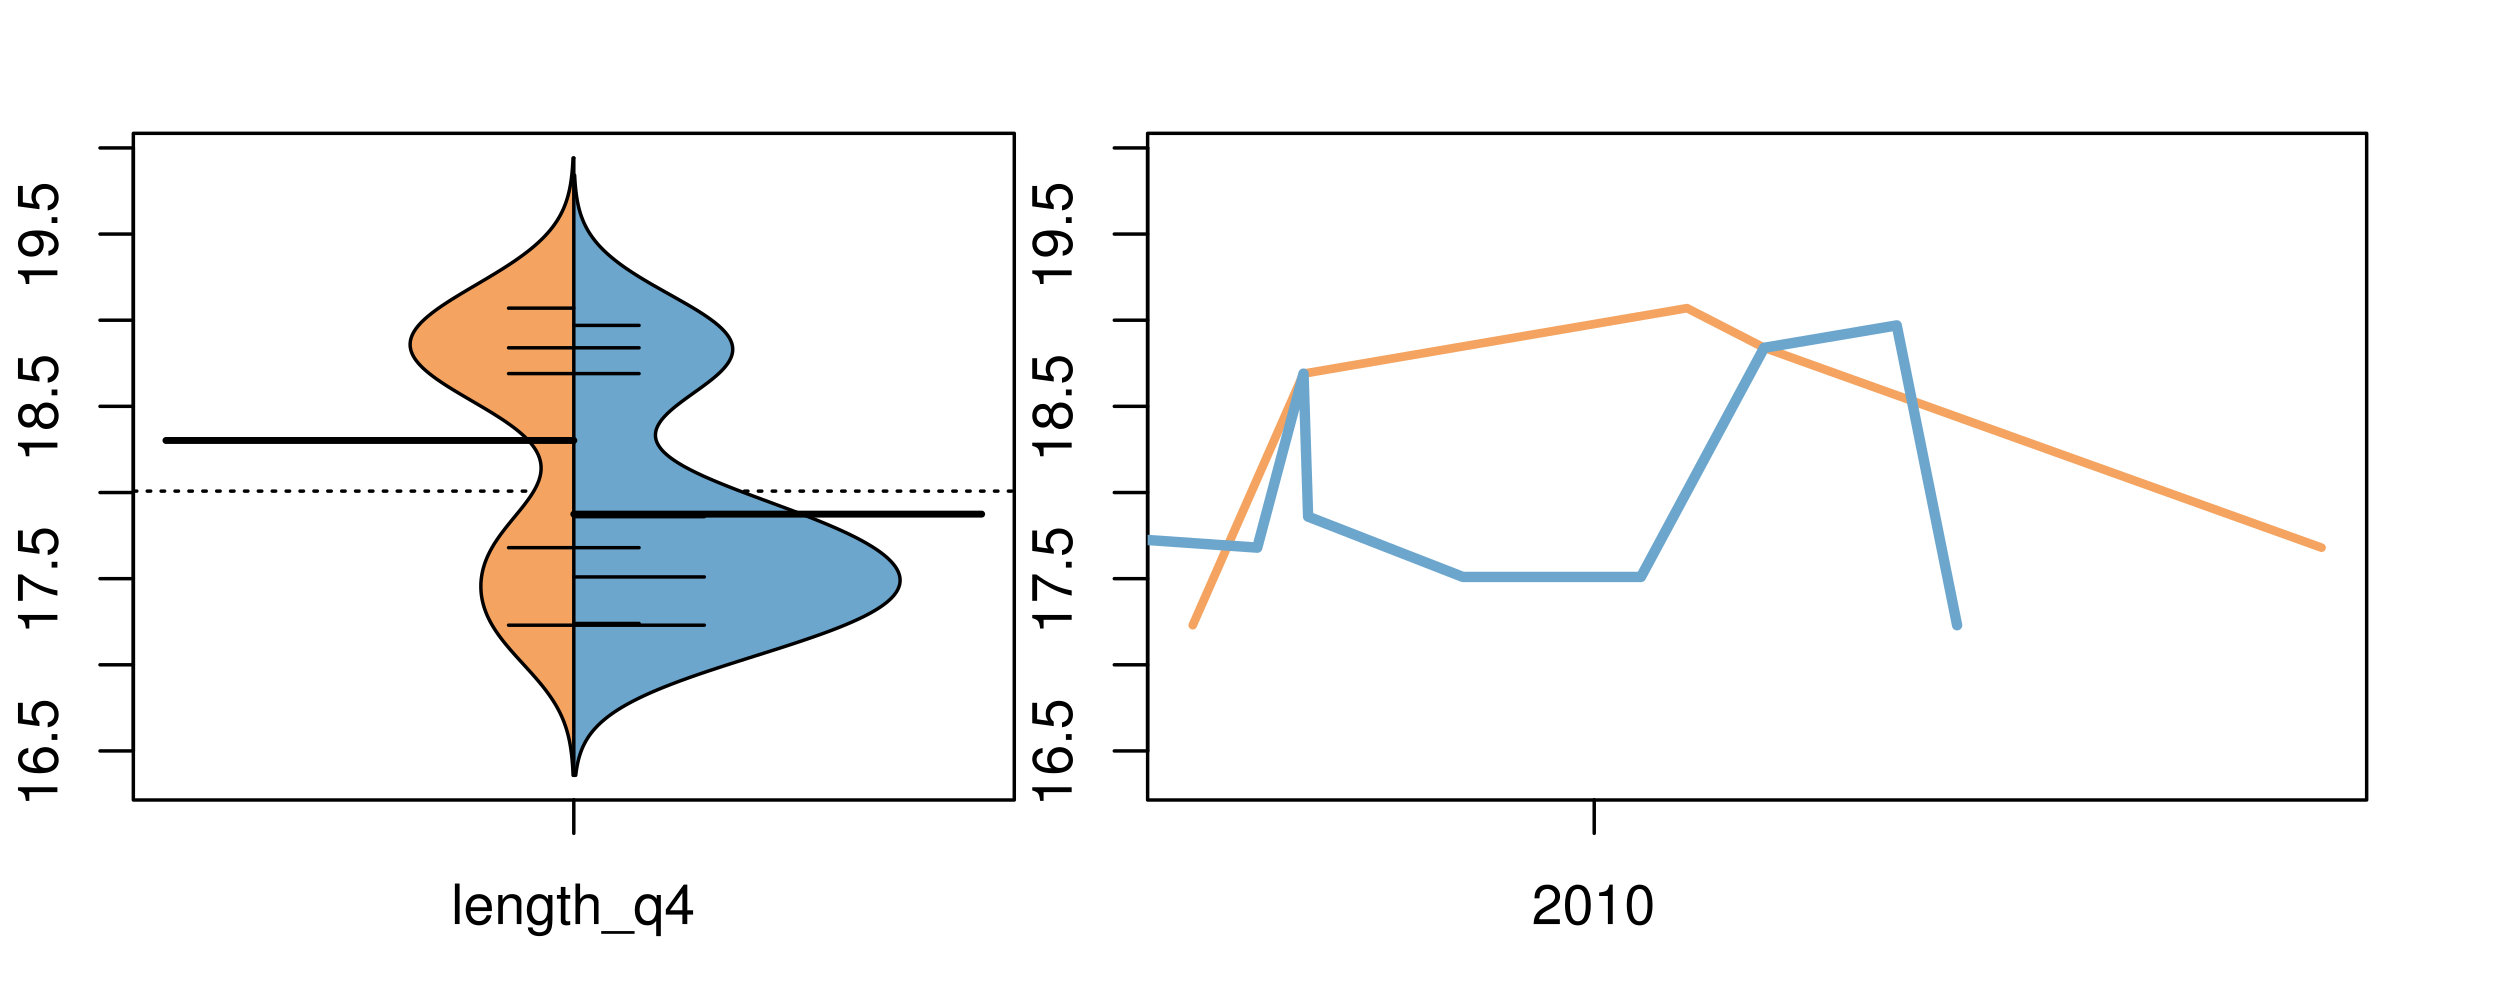 <?xml version="1.0" encoding="UTF-8"?>
<svg xmlns="http://www.w3.org/2000/svg" xmlns:xlink="http://www.w3.org/1999/xlink" width="540pt" height="216pt" viewBox="0 0 540 216" version="1.1">
<defs>
<g>
<symbol overflow="visible" id="glyph0-0">
<path style="stroke:none;" d="M -6.062 -3.109 L 0 -3.109 L 0 -4.156 L -8.516 -4.156 L -8.516 -3.469 C -7.203 -3.094 -7.016 -2.859 -6.812 -1.219 L -6.062 -1.219 Z M -6.062 -3.109 "/>
</symbol>
<symbol overflow="visible" id="glyph0-1">
<path style="stroke:none;" d="M -6.281 -5.969 C -7.688 -5.766 -8.516 -4.859 -8.516 -3.562 C -8.516 -2.625 -8.047 -1.781 -7.297 -1.281 C -6.469 -0.75 -5.422 -0.516 -3.875 -0.516 C -2.453 -0.516 -1.531 -0.734 -0.781 -1.234 C -0.094 -1.688 0.281 -2.438 0.281 -3.375 C 0.281 -4.984 -0.922 -6.156 -2.594 -6.156 C -4.172 -6.156 -5.297 -5.078 -5.297 -3.547 C -5.297 -2.719 -4.969 -2.047 -4.344 -1.594 C -6.422 -1.609 -7.578 -2.281 -7.578 -3.484 C -7.578 -4.234 -7.109 -4.75 -6.281 -4.922 Z M -4.359 -3.422 C -4.359 -4.438 -3.641 -5.078 -2.516 -5.078 C -1.438 -5.078 -0.656 -4.359 -0.656 -3.391 C -0.656 -2.406 -1.469 -1.656 -2.562 -1.656 C -3.625 -1.656 -4.359 -2.375 -4.359 -3.422 Z M -4.359 -3.422 "/>
</symbol>
<symbol overflow="visible" id="glyph0-2">
<path style="stroke:none;" d="M -1.25 -2.297 L -1.25 -1.047 L 0 -1.047 L 0 -2.297 Z M -1.25 -2.297 "/>
</symbol>
<symbol overflow="visible" id="glyph0-3">
<path style="stroke:none;" d="M -8.516 -5.719 L -8.516 -1.312 L -3.875 -0.688 L -3.875 -1.656 C -4.469 -2.141 -4.672 -2.562 -4.672 -3.219 C -4.672 -4.359 -3.891 -5.078 -2.625 -5.078 C -1.406 -5.078 -0.656 -4.375 -0.656 -3.219 C -0.656 -2.297 -1.125 -1.734 -2.094 -1.469 L -2.094 -0.422 C -1.391 -0.562 -1.062 -0.688 -0.75 -0.938 C -0.094 -1.422 0.281 -2.281 0.281 -3.234 C 0.281 -4.953 -0.969 -6.156 -2.766 -6.156 C -4.453 -6.156 -5.609 -5.047 -5.609 -3.406 C -5.609 -2.812 -5.453 -2.328 -5.094 -1.844 L -7.469 -2.172 L -7.469 -5.719 Z M -8.516 -5.719 "/>
</symbol>
<symbol overflow="visible" id="glyph0-4">
<path style="stroke:none;" d="M -8.516 -6.234 L -8.516 -0.547 L -7.469 -0.547 L -7.469 -5.141 C -4.578 -3.125 -2.797 -2.297 0 -1.656 L 0 -2.781 C -2.719 -3.25 -5.062 -4.312 -7.625 -6.234 Z M -8.516 -6.234 "/>
</symbol>
<symbol overflow="visible" id="glyph0-5">
<path style="stroke:none;" d="M -4.469 -4.688 C -5 -5.562 -5.438 -5.859 -6.234 -5.859 C -7.578 -5.859 -8.516 -4.812 -8.516 -3.297 C -8.516 -1.797 -7.578 -0.75 -6.234 -0.75 C -5.453 -0.75 -5.016 -1.031 -4.469 -1.891 C -4.016 -0.922 -3.297 -0.438 -2.359 -0.438 C -0.797 -0.438 0.281 -1.625 0.281 -3.297 C 0.281 -4.984 -0.797 -6.156 -2.359 -6.156 C -3.297 -6.156 -4.016 -5.672 -4.469 -4.688 Z M -7.578 -3.297 C -7.578 -4.203 -7.047 -4.781 -6.219 -4.781 C -5.422 -4.781 -4.891 -4.188 -4.891 -3.297 C -4.891 -2.406 -5.422 -1.828 -6.234 -1.828 C -7.047 -1.828 -7.578 -2.406 -7.578 -3.297 Z M -4.016 -3.297 C -4.016 -4.359 -3.344 -5.078 -2.344 -5.078 C -1.328 -5.078 -0.656 -4.359 -0.656 -3.281 C -0.656 -2.25 -1.344 -1.531 -2.344 -1.531 C -3.344 -1.531 -4.016 -2.25 -4.016 -3.297 Z M -4.016 -3.297 "/>
</symbol>
<symbol overflow="visible" id="glyph0-6">
<path style="stroke:none;" d="M -1.938 -0.641 C -0.547 -0.844 0.281 -1.75 0.281 -3.047 C 0.281 -3.984 -0.188 -4.844 -0.938 -5.328 C -1.766 -5.875 -2.812 -6.109 -4.359 -6.109 C -5.781 -6.109 -6.703 -5.891 -7.453 -5.391 C -8.141 -4.922 -8.516 -4.172 -8.516 -3.234 C -8.516 -1.625 -7.312 -0.453 -5.641 -0.453 C -4.062 -0.453 -2.938 -1.531 -2.938 -3.078 C -2.938 -3.875 -3.234 -4.469 -3.891 -5.016 C -1.812 -5 -0.656 -4.328 -0.656 -3.125 C -0.656 -2.375 -1.125 -1.859 -1.938 -1.688 Z M -7.578 -3.234 C -7.578 -4.219 -6.766 -4.953 -5.656 -4.953 C -4.625 -4.953 -3.875 -4.219 -3.875 -3.188 C -3.875 -2.172 -4.578 -1.531 -5.719 -1.531 C -6.797 -1.531 -7.578 -2.25 -7.578 -3.234 Z M -7.578 -3.234 "/>
</symbol>
<symbol overflow="visible" id="glyph0-7">
<path style="stroke:none;" d="M -8.75 -5.938 L -8.75 -4.938 L -5.5 -4.938 C -6.125 -4.531 -6.469 -3.859 -6.469 -3.016 C -6.469 -1.375 -5.156 -0.312 -3.156 -0.312 C -1.031 -0.312 0.281 -1.359 0.281 -3.047 C 0.281 -3.906 -0.047 -4.516 -0.828 -5.047 L 0 -5.047 L 0 -5.938 Z M -5.531 -3.188 C -5.531 -4.266 -4.578 -4.938 -3.078 -4.938 C -1.625 -4.938 -0.656 -4.25 -0.656 -3.188 C -0.656 -2.094 -1.625 -1.359 -3.094 -1.359 C -4.562 -1.359 -5.531 -2.094 -5.531 -3.188 Z M -5.531 -3.188 "/>
</symbol>
<symbol overflow="visible" id="glyph0-8">
<path style="stroke:none;" d="M -6.281 -3.094 L -6.281 -2.047 L -7.266 -2.047 C -7.688 -2.047 -7.906 -2.297 -7.906 -2.75 C -7.906 -2.828 -7.906 -2.875 -7.891 -3.094 L -8.719 -3.094 C -8.766 -2.875 -8.781 -2.734 -8.781 -2.531 C -8.781 -1.609 -8.25 -1.062 -7.359 -1.062 L -6.281 -1.062 L -6.281 -0.219 L -5.469 -0.219 L -5.469 -1.062 L 0 -1.062 L 0 -2.047 L -5.469 -2.047 L -5.469 -3.094 Z M -6.281 -3.094 "/>
</symbol>
<symbol overflow="visible" id="glyph0-9">
<path style="stroke:none;" d="M 1.516 -6.938 L 1.516 0.266 L 2.109 0.266 L 2.109 -6.938 Z M 1.516 -6.938 "/>
</symbol>
<symbol overflow="visible" id="glyph0-10">
<path style="stroke:none;" d="M -6.469 -3.266 C -6.469 -1.5 -5.203 -0.438 -3.094 -0.438 C -0.984 -0.438 0.281 -1.484 0.281 -3.281 C 0.281 -5.047 -0.984 -6.125 -3.047 -6.125 C -5.219 -6.125 -6.469 -5.078 -6.469 -3.266 Z M -5.547 -3.281 C -5.547 -4.406 -4.625 -5.078 -3.062 -5.078 C -1.578 -5.078 -0.641 -4.375 -0.641 -3.281 C -0.641 -2.156 -1.578 -1.469 -3.094 -1.469 C -4.609 -1.469 -5.547 -2.156 -5.547 -3.281 Z M -5.547 -3.281 "/>
</symbol>
<symbol overflow="visible" id="glyph0-11">
<path style="stroke:none;" d="M -8.75 -1.828 L -8.75 -0.812 L 0 -0.812 L 0 -1.828 Z M -8.75 -1.828 "/>
</symbol>
<symbol overflow="visible" id="glyph0-12">
<path style="stroke:none;" d="M -2.047 -3.922 L 0 -3.922 L 0 -4.984 L -2.047 -4.984 L -2.047 -6.234 L -2.984 -6.234 L -2.984 -4.984 L -8.516 -4.984 L -8.516 -4.203 L -3.156 -0.344 L -2.047 -0.344 Z M -2.984 -3.922 L -2.984 -1.266 L -6.703 -3.922 Z M -2.984 -3.922 "/>
</symbol>
<symbol overflow="visible" id="glyph0-13">
<path style="stroke:none;" d="M 0 -3.422 L -6.281 -5.828 L -6.281 -4.703 L -1.188 -2.922 L -6.281 -1.25 L -6.281 -0.125 L 0 -2.328 Z M 0 -3.422 "/>
</symbol>
<symbol overflow="visible" id="glyph0-14">
<path style="stroke:none;" d="M -0.594 -6.422 C -0.562 -6.312 -0.562 -6.266 -0.562 -6.203 C -0.562 -5.859 -0.75 -5.656 -1.062 -5.656 L -4.75 -5.656 C -5.875 -5.656 -6.469 -4.844 -6.469 -3.297 C -6.469 -2.391 -6.203 -1.625 -5.734 -1.219 C -5.406 -0.922 -5.047 -0.797 -4.422 -0.781 L -4.422 -1.781 C -5.203 -1.875 -5.547 -2.328 -5.547 -3.266 C -5.547 -4.156 -5.203 -4.672 -4.609 -4.672 L -4.344 -4.672 C -3.922 -4.672 -3.75 -4.422 -3.641 -3.625 C -3.469 -2.203 -3.422 -1.984 -3.266 -1.609 C -2.969 -0.875 -2.406 -0.5 -1.578 -0.5 C -0.438 -0.5 0.281 -1.297 0.281 -2.562 C 0.281 -3.359 0 -4 -0.641 -4.703 C -0.016 -4.781 0.281 -5.094 0.281 -5.734 C 0.281 -5.938 0.25 -6.094 0.172 -6.422 Z M -1.984 -4.672 C -1.641 -4.672 -1.438 -4.578 -1.156 -4.266 C -0.797 -3.859 -0.594 -3.375 -0.594 -2.781 C -0.594 -2 -0.969 -1.547 -1.609 -1.547 C -2.266 -1.547 -2.609 -1.984 -2.766 -3.062 C -2.906 -4.109 -2.953 -4.328 -3.109 -4.672 Z M -1.984 -4.672 "/>
</symbol>
<symbol overflow="visible" id="glyph0-15">
<path style="stroke:none;" d="M 0 -5.781 L -6.281 -5.781 L -6.281 -4.781 L -2.719 -4.781 C -1.438 -4.781 -0.594 -4.109 -0.594 -3.078 C -0.594 -2.281 -1.078 -1.781 -1.844 -1.781 L -6.281 -1.781 L -6.281 -0.781 L -1.438 -0.781 C -0.391 -0.781 0.281 -1.562 0.281 -2.781 C 0.281 -3.703 -0.047 -4.297 -0.875 -4.891 L 0 -4.891 Z M 0 -5.781 "/>
</symbol>
<symbol overflow="visible" id="glyph0-16">
<path style="stroke:none;" d="M -2.812 -6.156 C -3.766 -6.156 -4.344 -6.078 -4.812 -5.906 C -5.844 -5.5 -6.469 -4.531 -6.469 -3.359 C -6.469 -1.609 -5.125 -0.484 -3.062 -0.484 C -1 -0.484 0.281 -1.578 0.281 -3.344 C 0.281 -4.781 -0.547 -5.766 -1.906 -6.031 L -1.906 -5.016 C -1.078 -4.734 -0.641 -4.172 -0.641 -3.375 C -0.641 -2.734 -0.938 -2.203 -1.469 -1.859 C -1.828 -1.625 -2.188 -1.531 -2.812 -1.531 Z M -3.625 -1.547 C -4.781 -1.625 -5.547 -2.344 -5.547 -3.344 C -5.547 -4.328 -4.734 -5.094 -3.703 -5.094 C -3.672 -5.094 -3.641 -5.094 -3.625 -5.078 Z M -3.625 -1.547 "/>
</symbol>
<symbol overflow="visible" id="glyph1-0">
<path style="stroke:none;" d="M 1.828 -8.75 L 0.812 -8.75 L 0.812 0 L 1.828 0 Z M 1.828 -8.75 "/>
</symbol>
<symbol overflow="visible" id="glyph1-1">
<path style="stroke:none;" d="M 6.156 -2.812 C 6.156 -3.766 6.078 -4.344 5.906 -4.812 C 5.5 -5.844 4.531 -6.469 3.359 -6.469 C 1.609 -6.469 0.484 -5.125 0.484 -3.062 C 0.484 -1 1.578 0.281 3.344 0.281 C 4.781 0.281 5.766 -0.547 6.031 -1.906 L 5.016 -1.906 C 4.734 -1.078 4.172 -0.641 3.375 -0.641 C 2.734 -0.641 2.203 -0.938 1.859 -1.469 C 1.625 -1.828 1.531 -2.188 1.531 -2.812 Z M 1.547 -3.625 C 1.625 -4.781 2.344 -5.547 3.344 -5.547 C 4.328 -5.547 5.094 -4.734 5.094 -3.703 C 5.094 -3.672 5.094 -3.641 5.078 -3.625 Z M 1.547 -3.625 "/>
</symbol>
<symbol overflow="visible" id="glyph1-2">
<path style="stroke:none;" d="M 0.844 -6.281 L 0.844 0 L 1.844 0 L 1.844 -3.469 C 1.844 -4.75 2.516 -5.594 3.547 -5.594 C 4.344 -5.594 4.844 -5.109 4.844 -4.359 L 4.844 0 L 5.844 0 L 5.844 -4.75 C 5.844 -5.797 5.062 -6.469 3.859 -6.469 C 2.922 -6.469 2.312 -6.109 1.766 -5.234 L 1.766 -6.281 Z M 0.844 -6.281 "/>
</symbol>
<symbol overflow="visible" id="glyph1-3">
<path style="stroke:none;" d="M 4.938 -6.281 L 4.938 -5.375 C 4.438 -6.125 3.828 -6.469 3.031 -6.469 C 1.422 -6.469 0.344 -5.078 0.344 -3.031 C 0.344 -2 0.625 -1.156 1.141 -0.562 C 1.609 -0.031 2.281 0.281 2.938 0.281 C 3.734 0.281 4.281 -0.062 4.844 -0.859 L 4.844 -0.531 C 4.844 0.328 4.734 0.844 4.484 1.188 C 4.219 1.562 3.703 1.781 3.094 1.781 C 2.641 1.781 2.234 1.656 1.953 1.438 C 1.734 1.266 1.625 1.094 1.578 0.719 L 0.547 0.719 C 0.656 1.906 1.578 2.609 3.062 2.609 C 4 2.609 4.797 2.312 5.203 1.812 C 5.688 1.234 5.875 0.438 5.875 -1.031 L 5.875 -6.281 Z M 3.125 -5.547 C 4.219 -5.547 4.844 -4.625 4.844 -3.062 C 4.844 -1.562 4.203 -0.641 3.141 -0.641 C 2.047 -0.641 1.391 -1.578 1.391 -3.094 C 1.391 -4.609 2.062 -5.547 3.125 -5.547 Z M 3.125 -5.547 "/>
</symbol>
<symbol overflow="visible" id="glyph1-4">
<path style="stroke:none;" d="M 3.047 -6.281 L 2.016 -6.281 L 2.016 -8.016 L 1.016 -8.016 L 1.016 -6.281 L 0.172 -6.281 L 0.172 -5.469 L 1.016 -5.469 L 1.016 -0.719 C 1.016 -0.078 1.453 0.281 2.234 0.281 C 2.469 0.281 2.719 0.25 3.047 0.188 L 3.047 -0.641 C 2.922 -0.609 2.766 -0.594 2.562 -0.594 C 2.141 -0.594 2.016 -0.719 2.016 -1.156 L 2.016 -5.469 L 3.047 -5.469 Z M 3.047 -6.281 "/>
</symbol>
<symbol overflow="visible" id="glyph1-5">
<path style="stroke:none;" d="M 0.844 -8.75 L 0.844 0 L 1.844 0 L 1.844 -3.469 C 1.844 -4.75 2.516 -5.594 3.547 -5.594 C 3.859 -5.594 4.188 -5.484 4.422 -5.297 C 4.719 -5.094 4.844 -4.797 4.844 -4.359 L 4.844 0 L 5.828 0 L 5.828 -4.75 C 5.828 -5.812 5.078 -6.469 3.859 -6.469 C 2.969 -6.469 2.422 -6.188 1.844 -5.422 L 1.844 -8.75 Z M 0.844 -8.75 "/>
</symbol>
<symbol overflow="visible" id="glyph1-6">
<path style="stroke:none;" d="M 6.938 1.516 L -0.266 1.516 L -0.266 2.109 L 6.938 2.109 Z M 6.938 1.516 "/>
</symbol>
<symbol overflow="visible" id="glyph1-7">
<path style="stroke:none;" d="M 5.938 2.609 L 5.938 -6.281 L 5.047 -6.281 L 5.047 -5.453 C 4.578 -6.109 3.875 -6.469 3.047 -6.469 C 1.391 -6.469 0.312 -5.109 0.312 -3.031 C 0.312 -0.984 1.344 0.281 3 0.281 C 3.875 0.281 4.469 -0.031 4.938 -0.719 L 4.938 2.609 Z M 3.188 -5.531 C 4.266 -5.531 4.938 -4.578 4.938 -3.062 C 4.938 -1.625 4.25 -0.656 3.188 -0.656 C 2.094 -0.656 1.359 -1.625 1.359 -3.094 C 1.359 -4.547 2.094 -5.531 3.188 -5.531 Z M 3.188 -5.531 "/>
</symbol>
<symbol overflow="visible" id="glyph1-8">
<path style="stroke:none;" d="M 3.922 -2.047 L 3.922 0 L 4.984 0 L 4.984 -2.047 L 6.234 -2.047 L 6.234 -2.984 L 4.984 -2.984 L 4.984 -8.516 L 4.203 -8.516 L 0.344 -3.156 L 0.344 -2.047 Z M 3.922 -2.984 L 1.266 -2.984 L 3.922 -6.703 Z M 3.922 -2.984 "/>
</symbol>
<symbol overflow="visible" id="glyph1-9">
<path style="stroke:none;" d="M 6.078 -1.047 L 1.594 -1.047 C 1.703 -1.734 2.094 -2.188 3.125 -2.797 L 4.328 -3.438 C 5.516 -4.094 6.125 -4.969 6.125 -6.016 C 6.125 -6.719 5.844 -7.375 5.344 -7.844 C 4.844 -8.297 4.219 -8.516 3.406 -8.516 C 2.328 -8.516 1.531 -8.125 1.062 -7.406 C 0.75 -6.953 0.625 -6.422 0.594 -5.562 L 1.656 -5.562 C 1.688 -6.125 1.766 -6.484 1.906 -6.75 C 2.188 -7.266 2.734 -7.578 3.375 -7.578 C 4.328 -7.578 5.047 -6.906 5.047 -5.984 C 5.047 -5.312 4.656 -4.734 3.906 -4.312 L 2.797 -3.688 C 1.016 -2.672 0.5 -1.875 0.406 0 L 6.078 0 Z M 6.078 -1.047 "/>
</symbol>
<symbol overflow="visible" id="glyph1-10">
<path style="stroke:none;" d="M 3.297 -8.516 C 2.516 -8.516 1.781 -8.156 1.344 -7.578 C 0.797 -6.828 0.516 -5.688 0.516 -4.109 C 0.516 -1.25 1.469 0.281 3.297 0.281 C 5.094 0.281 6.078 -1.25 6.078 -4.047 C 6.078 -5.703 5.812 -6.797 5.25 -7.578 C 4.812 -8.172 4.109 -8.516 3.297 -8.516 Z M 3.297 -7.578 C 4.438 -7.578 5 -6.422 5 -4.141 C 5 -1.734 4.453 -0.594 3.281 -0.594 C 2.156 -0.594 1.594 -1.781 1.594 -4.109 C 1.594 -6.438 2.156 -7.578 3.297 -7.578 Z M 3.297 -7.578 "/>
</symbol>
<symbol overflow="visible" id="glyph1-11">
<path style="stroke:none;" d="M 3.109 -6.062 L 3.109 0 L 4.156 0 L 4.156 -8.516 L 3.469 -8.516 C 3.094 -7.203 2.859 -7.016 1.219 -6.812 L 1.219 -6.062 Z M 3.109 -6.062 "/>
</symbol>
</g>
<clipPath id="clip1">
  <path d="M 28.801 28.801 L 220.086 28.801 L 220.086 173.801 L 28.801 173.801 Z M 28.801 28.801 "/>
</clipPath>
<clipPath id="clip2">
  <path d="M 247.887 28.801 L 512.199 28.801 L 512.199 173.801 L 247.887 173.801 Z M 247.887 28.801 "/>
</clipPath>
<clipPath id="clip3">
  <path d="M 233.484 14.398 L 526.598 14.398 L 526.598 188.199 L 233.484 188.199 Z M 233.484 14.398 "/>
</clipPath>
<clipPath id="clip4">
  <path d="M 247.887 28.801 L 512.199 28.801 L 512.199 173.801 L 247.887 173.801 Z M 247.887 28.801 "/>
</clipPath>
</defs>
<g id="surface746">
<path style="fill:none;stroke-width:0.75;stroke-linecap:round;stroke-linejoin:round;stroke:rgb(0%,0%,0%);stroke-opacity:1;stroke-miterlimit:10;" d="M 28.801 172.801 L 219.086 172.801 L 219.086 28.801 L 28.801 28.801 L 28.801 172.801 "/>
<path style="fill:none;stroke-width:0.75;stroke-linecap:round;stroke-linejoin:round;stroke:rgb(0%,0%,0%);stroke-opacity:1;stroke-miterlimit:10;" d="M 28.801 162.207 L 28.801 31.953 "/>
<path style="fill:none;stroke-width:0.75;stroke-linecap:round;stroke-linejoin:round;stroke:rgb(0%,0%,0%);stroke-opacity:1;stroke-miterlimit:10;" d="M 28.801 162.207 L 21.602 162.207 "/>
<path style="fill:none;stroke-width:0.75;stroke-linecap:round;stroke-linejoin:round;stroke:rgb(0%,0%,0%);stroke-opacity:1;stroke-miterlimit:10;" d="M 28.801 143.598 L 21.602 143.598 "/>
<path style="fill:none;stroke-width:0.75;stroke-linecap:round;stroke-linejoin:round;stroke:rgb(0%,0%,0%);stroke-opacity:1;stroke-miterlimit:10;" d="M 28.801 124.988 L 21.602 124.988 "/>
<path style="fill:none;stroke-width:0.75;stroke-linecap:round;stroke-linejoin:round;stroke:rgb(0%,0%,0%);stroke-opacity:1;stroke-miterlimit:10;" d="M 28.801 106.383 L 21.602 106.383 "/>
<path style="fill:none;stroke-width:0.75;stroke-linecap:round;stroke-linejoin:round;stroke:rgb(0%,0%,0%);stroke-opacity:1;stroke-miterlimit:10;" d="M 28.801 87.773 L 21.602 87.773 "/>
<path style="fill:none;stroke-width:0.75;stroke-linecap:round;stroke-linejoin:round;stroke:rgb(0%,0%,0%);stroke-opacity:1;stroke-miterlimit:10;" d="M 28.801 69.168 L 21.602 69.168 "/>
<path style="fill:none;stroke-width:0.75;stroke-linecap:round;stroke-linejoin:round;stroke:rgb(0%,0%,0%);stroke-opacity:1;stroke-miterlimit:10;" d="M 28.801 50.559 L 21.602 50.559 "/>
<path style="fill:none;stroke-width:0.75;stroke-linecap:round;stroke-linejoin:round;stroke:rgb(0%,0%,0%);stroke-opacity:1;stroke-miterlimit:10;" d="M 28.801 31.953 L 21.602 31.953 "/>
<g style="fill:rgb(0%,0%,0%);fill-opacity:1;">
  <use xlink:href="#glyph0-0" x="12.396" y="174.207"/>
  <use xlink:href="#glyph0-1" x="12.396" y="167.535"/>
  <use xlink:href="#glyph0-2" x="12.396" y="160.863"/>
  <use xlink:href="#glyph0-3" x="12.396" y="157.527"/>
</g>
<g style="fill:rgb(0%,0%,0%);fill-opacity:1;">
  <use xlink:href="#glyph0-0" x="12.396" y="136.988"/>
  <use xlink:href="#glyph0-4" x="12.396" y="130.316"/>
  <use xlink:href="#glyph0-2" x="12.396" y="123.645"/>
  <use xlink:href="#glyph0-3" x="12.396" y="120.309"/>
</g>
<g style="fill:rgb(0%,0%,0%);fill-opacity:1;">
  <use xlink:href="#glyph0-0" x="12.396" y="99.773"/>
  <use xlink:href="#glyph0-5" x="12.396" y="93.102"/>
  <use xlink:href="#glyph0-2" x="12.396" y="86.43"/>
  <use xlink:href="#glyph0-3" x="12.396" y="83.094"/>
</g>
<g style="fill:rgb(0%,0%,0%);fill-opacity:1;">
  <use xlink:href="#glyph0-0" x="12.396" y="62.559"/>
  <use xlink:href="#glyph0-6" x="12.396" y="55.887"/>
  <use xlink:href="#glyph0-2" x="12.396" y="49.215"/>
  <use xlink:href="#glyph0-3" x="12.396" y="45.879"/>
</g>
<path style="fill:none;stroke-width:0.75;stroke-linecap:round;stroke-linejoin:round;stroke:rgb(0%,0%,0%);stroke-opacity:1;stroke-miterlimit:10;" d="M 123.941 172.801 L 123.941 172.801 "/>
<path style="fill:none;stroke-width:0.75;stroke-linecap:round;stroke-linejoin:round;stroke:rgb(0%,0%,0%);stroke-opacity:1;stroke-miterlimit:10;" d="M 123.941 172.801 L 123.941 180 "/>
<g style="fill:rgb(0%,0%,0%);fill-opacity:1;">
  <use xlink:href="#glyph1-0" x="97.441" y="199.596"/>
  <use xlink:href="#glyph1-1" x="100.105" y="199.596"/>
  <use xlink:href="#glyph1-2" x="106.777" y="199.596"/>
  <use xlink:href="#glyph1-3" x="113.449" y="199.596"/>
  <use xlink:href="#glyph1-4" x="120.121" y="199.596"/>
  <use xlink:href="#glyph1-5" x="123.457" y="199.596"/>
  <use xlink:href="#glyph1-6" x="130.129" y="199.596"/>
  <use xlink:href="#glyph1-7" x="136.801" y="199.596"/>
  <use xlink:href="#glyph1-8" x="143.473" y="199.596"/>
</g>
<g clip-path="url(#clip1)" clip-rule="nonzero">
<path style="fill:none;stroke-width:0.75;stroke-linecap:round;stroke-linejoin:round;stroke:rgb(0%,0%,0%);stroke-opacity:1;stroke-dasharray:0.75,2.25;stroke-miterlimit:10;" d="M 28.801 106.078 L 219.086 106.078 "/>
<path style=" stroke:none;fill-rule:nonzero;fill:rgb(95.686%,64.314%,37.647%);fill-opacity:1;" d="M 123.941 34.133 L 123.777 34.133 L 123.754 34.656 L 123.738 34.918 L 123.723 35.176 L 123.691 35.699 L 123.652 36.223 L 123.633 36.48 L 123.562 37.266 L 123.535 37.523 L 123.508 37.785 L 123.414 38.57 L 123.379 38.828 L 123.262 39.613 L 123.219 39.875 L 123.172 40.133 L 123.125 40.395 L 123.07 40.656 L 123.02 40.918 L 122.961 41.18 L 122.902 41.438 L 122.84 41.699 L 122.707 42.223 L 122.633 42.484 L 122.559 42.742 L 122.48 43.004 L 122.309 43.527 L 122.219 43.789 L 122.125 44.047 L 121.922 44.57 L 121.703 45.094 L 121.586 45.352 L 121.465 45.613 L 121.336 45.875 L 121.07 46.398 L 120.926 46.656 L 120.777 46.918 L 120.625 47.18 L 120.465 47.441 L 120.301 47.703 L 120.129 47.961 L 119.953 48.223 L 119.773 48.484 L 119.582 48.746 L 119.387 49.008 L 119.188 49.266 L 118.98 49.527 L 118.766 49.789 L 118.543 50.051 L 118.316 50.312 L 118.082 50.57 L 117.844 50.832 L 117.598 51.094 L 117.082 51.617 L 116.812 51.875 L 116.258 52.398 L 115.672 52.922 L 115.371 53.18 L 114.746 53.703 L 114.422 53.965 L 114.094 54.227 L 113.758 54.484 L 113.418 54.746 L 113.07 55.008 L 112.715 55.27 L 112.355 55.527 L 111.988 55.789 L 111.238 56.312 L 110.855 56.574 L 110.465 56.832 L 110.07 57.094 L 109.672 57.355 L 109.27 57.617 L 108.859 57.879 L 108.449 58.137 L 108.031 58.398 L 107.188 58.922 L 106.758 59.184 L 106.328 59.441 L 105.461 59.965 L 105.023 60.227 L 104.582 60.488 L 104.145 60.746 L 103.703 61.008 L 103.258 61.27 L 102.375 61.793 L 101.93 62.051 L 101.047 62.574 L 100.172 63.098 L 99.738 63.355 L 99.305 63.617 L 98.875 63.879 L 98.449 64.141 L 98.027 64.402 L 97.609 64.66 L 97.195 64.922 L 96.789 65.184 L 96.387 65.445 L 95.988 65.707 L 95.598 65.965 L 95.215 66.227 L 94.84 66.488 L 94.469 66.75 L 94.109 67.012 L 93.758 67.27 L 93.414 67.531 L 93.078 67.793 L 92.754 68.055 L 92.434 68.316 L 92.133 68.574 L 91.836 68.836 L 91.555 69.098 L 91.281 69.359 L 91.016 69.621 L 90.773 69.879 L 90.535 70.141 L 90.309 70.402 L 90.098 70.664 L 89.895 70.926 L 89.715 71.184 L 89.543 71.445 L 89.383 71.707 L 89.238 71.969 L 89.105 72.23 L 88.992 72.488 L 88.891 72.75 L 88.801 73.012 L 88.73 73.273 L 88.668 73.531 L 88.629 73.793 L 88.602 74.055 L 88.586 74.316 L 88.59 74.578 L 88.605 74.836 L 88.641 75.098 L 88.688 75.359 L 88.746 75.621 L 88.828 75.883 L 88.918 76.141 L 89.023 76.402 L 89.148 76.664 L 89.277 76.926 L 89.434 77.188 L 89.598 77.445 L 89.773 77.707 L 89.969 77.969 L 90.172 78.23 L 90.395 78.492 L 90.625 78.75 L 90.871 79.012 L 91.129 79.273 L 91.398 79.535 L 91.684 79.797 L 91.977 80.055 L 92.281 80.316 L 92.598 80.578 L 92.922 80.84 L 93.262 81.102 L 93.605 81.359 L 93.961 81.621 L 94.328 81.883 L 94.699 82.145 L 95.082 82.406 L 95.469 82.664 L 95.863 82.926 L 96.676 83.449 L 97.09 83.711 L 97.512 83.969 L 97.934 84.23 L 98.367 84.492 L 98.797 84.754 L 99.234 85.016 L 99.672 85.273 L 100.113 85.535 L 101.449 86.32 L 101.895 86.578 L 103.676 87.625 L 104.117 87.883 L 104.992 88.406 L 105.426 88.668 L 105.855 88.93 L 106.281 89.188 L 106.703 89.449 L 107.117 89.711 L 107.527 89.973 L 107.934 90.234 L 108.332 90.492 L 108.727 90.754 L 109.113 91.016 L 109.492 91.277 L 109.867 91.539 L 110.23 91.797 L 110.59 92.059 L 110.938 92.32 L 111.277 92.582 L 111.613 92.84 L 111.934 93.102 L 112.246 93.363 L 112.551 93.625 L 112.848 93.887 L 113.137 94.145 L 113.41 94.406 L 113.676 94.668 L 113.93 94.93 L 114.176 95.191 L 114.414 95.449 L 114.633 95.711 L 114.848 95.973 L 115.055 96.234 L 115.242 96.496 L 115.43 96.754 L 115.598 97.016 L 115.758 97.277 L 115.91 97.539 L 116.043 97.801 L 116.172 98.059 L 116.289 98.32 L 116.395 98.582 L 116.492 98.844 L 116.574 99.105 L 116.648 99.363 L 116.711 99.625 L 116.762 99.887 L 116.809 100.148 L 116.836 100.41 L 116.859 100.668 L 116.871 100.93 L 116.871 101.191 L 116.867 101.453 L 116.848 101.715 L 116.82 101.973 L 116.785 102.234 L 116.738 102.496 L 116.684 102.758 L 116.617 103.02 L 116.547 103.277 L 116.469 103.539 L 116.379 103.801 L 116.281 104.062 L 116.176 104.324 L 116.066 104.582 L 115.945 104.844 L 115.82 105.105 L 115.688 105.367 L 115.547 105.629 L 115.402 105.887 L 115.25 106.148 L 115.094 106.41 L 114.93 106.672 L 114.762 106.934 L 114.59 107.191 L 114.41 107.453 L 114.043 107.977 L 113.852 108.238 L 113.656 108.496 L 113.461 108.758 L 113.262 109.02 L 112.855 109.543 L 112.645 109.801 L 112.438 110.062 L 112.016 110.586 L 111.801 110.844 L 111.586 111.105 L 111.375 111.367 L 110.945 111.891 L 110.73 112.148 L 110.516 112.41 L 110.305 112.672 L 110.09 112.934 L 109.879 113.195 L 109.672 113.453 L 109.258 113.977 L 108.852 114.5 L 108.652 114.758 L 108.262 115.281 L 108.07 115.543 L 107.883 115.805 L 107.699 116.062 L 107.34 116.586 L 106.996 117.109 L 106.828 117.367 L 106.668 117.629 L 106.355 118.152 L 106.207 118.414 L 106.062 118.672 L 105.922 118.934 L 105.785 119.195 L 105.652 119.457 L 105.527 119.719 L 105.402 119.977 L 105.285 120.238 L 105.172 120.5 L 105.062 120.762 L 104.961 121.023 L 104.859 121.281 L 104.766 121.543 L 104.676 121.805 L 104.59 122.066 L 104.512 122.328 L 104.434 122.586 L 104.363 122.848 L 104.297 123.109 L 104.234 123.371 L 104.18 123.633 L 104.129 123.891 L 104.082 124.152 L 104.039 124.414 L 104 124.676 L 103.969 124.938 L 103.938 125.195 L 103.914 125.457 L 103.898 125.719 L 103.879 125.98 L 103.871 126.242 L 103.867 126.5 L 103.867 126.762 L 103.871 127.023 L 103.879 127.285 L 103.895 127.547 L 103.91 127.805 L 103.934 128.066 L 103.961 128.328 L 103.992 128.59 L 104.031 128.848 L 104.117 129.371 L 104.227 129.895 L 104.289 130.152 L 104.422 130.676 L 104.578 131.199 L 104.664 131.457 L 104.754 131.719 L 104.848 131.98 L 105.051 132.504 L 105.16 132.762 L 105.273 133.023 L 105.391 133.285 L 105.516 133.547 L 105.645 133.809 L 105.777 134.066 L 105.914 134.328 L 106.059 134.59 L 106.355 135.113 L 106.512 135.371 L 106.672 135.633 L 106.836 135.895 L 107.18 136.418 L 107.359 136.676 L 107.727 137.199 L 108.109 137.723 L 108.309 137.98 L 108.508 138.242 L 108.711 138.504 L 109.133 139.027 L 109.344 139.285 L 110 140.07 L 110.227 140.332 L 110.453 140.59 L 110.68 140.852 L 110.91 141.113 L 111.145 141.375 L 111.375 141.637 L 111.609 141.895 L 111.848 142.156 L 112.082 142.418 L 112.559 142.941 L 112.797 143.199 L 113.75 144.246 L 113.988 144.504 L 114.457 145.027 L 114.695 145.289 L 114.926 145.551 L 115.156 145.809 L 115.617 146.332 L 115.844 146.594 L 116.066 146.852 L 116.289 147.113 L 116.508 147.375 L 116.938 147.898 L 117.148 148.156 L 117.562 148.68 L 117.766 148.941 L 117.965 149.203 L 118.16 149.461 L 118.352 149.723 L 118.539 149.984 L 118.906 150.508 L 119.082 150.766 L 119.258 151.027 L 119.43 151.289 L 119.758 151.812 L 119.914 152.07 L 120.07 152.332 L 120.223 152.594 L 120.512 153.117 L 120.648 153.375 L 120.785 153.637 L 120.918 153.898 L 121.168 154.422 L 121.289 154.68 L 121.516 155.203 L 121.625 155.465 L 121.73 155.727 L 121.832 155.984 L 121.93 156.246 L 122.023 156.508 L 122.203 157.031 L 122.289 157.289 L 122.445 157.812 L 122.594 158.336 L 122.664 158.594 L 122.73 158.855 L 122.793 159.117 L 122.91 159.641 L 122.969 159.898 L 123.121 160.684 L 123.164 160.945 L 123.211 161.203 L 123.25 161.465 L 123.293 161.727 L 123.363 162.25 L 123.398 162.508 L 123.434 162.77 L 123.465 163.031 L 123.52 163.555 L 123.547 163.812 L 123.617 164.598 L 123.637 164.855 L 123.695 165.641 L 123.711 165.902 L 123.727 166.16 L 123.742 166.422 L 123.777 167.207 L 123.789 167.465 L 123.941 167.465 Z M 123.941 34.133 "/>
<path style="fill:none;stroke-width:0.75;stroke-linecap:round;stroke-linejoin:round;stroke:rgb(0%,0%,0%);stroke-opacity:1;stroke-miterlimit:10;" d="M 123.941 34.133 L 123.777 34.133 L 123.754 34.656 L 123.738 34.918 L 123.723 35.176 L 123.691 35.699 L 123.652 36.223 L 123.633 36.48 L 123.562 37.266 L 123.535 37.523 L 123.508 37.785 L 123.414 38.57 L 123.379 38.828 L 123.262 39.613 L 123.219 39.875 L 123.172 40.133 L 123.125 40.395 L 123.07 40.656 L 123.02 40.918 L 122.961 41.18 L 122.902 41.438 L 122.84 41.699 L 122.707 42.223 L 122.633 42.484 L 122.559 42.742 L 122.48 43.004 L 122.309 43.527 L 122.219 43.789 L 122.125 44.047 L 121.922 44.57 L 121.703 45.094 L 121.586 45.352 L 121.465 45.613 L 121.336 45.875 L 121.07 46.398 L 120.926 46.656 L 120.777 46.918 L 120.625 47.18 L 120.465 47.441 L 120.301 47.703 L 120.129 47.961 L 119.953 48.223 L 119.773 48.484 L 119.582 48.746 L 119.387 49.008 L 119.188 49.266 L 118.98 49.527 L 118.766 49.789 L 118.543 50.051 L 118.316 50.312 L 118.082 50.57 L 117.844 50.832 L 117.598 51.094 L 117.082 51.617 L 116.812 51.875 L 116.258 52.398 L 115.672 52.922 L 115.371 53.18 L 114.746 53.703 L 114.422 53.965 L 114.094 54.227 L 113.758 54.484 L 113.418 54.746 L 113.07 55.008 L 112.715 55.27 L 112.355 55.527 L 111.988 55.789 L 111.238 56.312 L 110.855 56.574 L 110.465 56.832 L 110.07 57.094 L 109.672 57.355 L 109.27 57.617 L 108.859 57.879 L 108.449 58.137 L 108.031 58.398 L 107.188 58.922 L 106.758 59.184 L 106.328 59.441 L 105.461 59.965 L 105.023 60.227 L 104.582 60.488 L 104.145 60.746 L 103.703 61.008 L 103.258 61.27 L 102.375 61.793 L 101.93 62.051 L 101.047 62.574 L 100.172 63.098 L 99.738 63.355 L 99.305 63.617 L 98.875 63.879 L 98.449 64.141 L 98.027 64.402 L 97.609 64.66 L 97.195 64.922 L 96.789 65.184 L 96.387 65.445 L 95.988 65.707 L 95.598 65.965 L 95.215 66.227 L 94.84 66.488 L 94.469 66.75 L 94.109 67.012 L 93.758 67.27 L 93.414 67.531 L 93.078 67.793 L 92.754 68.055 L 92.434 68.316 L 92.133 68.574 L 91.836 68.836 L 91.555 69.098 L 91.281 69.359 L 91.016 69.621 L 90.773 69.879 L 90.535 70.141 L 90.309 70.402 L 90.098 70.664 L 89.895 70.926 L 89.715 71.184 L 89.543 71.445 L 89.383 71.707 L 89.238 71.969 L 89.105 72.23 L 88.992 72.488 L 88.891 72.75 L 88.801 73.012 L 88.73 73.273 L 88.668 73.531 L 88.629 73.793 L 88.602 74.055 L 88.586 74.316 L 88.59 74.578 L 88.605 74.836 L 88.641 75.098 L 88.688 75.359 L 88.746 75.621 L 88.828 75.883 L 88.918 76.141 L 89.023 76.402 L 89.148 76.664 L 89.277 76.926 L 89.434 77.188 L 89.598 77.445 L 89.773 77.707 L 89.969 77.969 L 90.172 78.23 L 90.395 78.492 L 90.625 78.75 L 90.871 79.012 L 91.129 79.273 L 91.398 79.535 L 91.684 79.797 L 91.977 80.055 L 92.281 80.316 L 92.598 80.578 L 92.922 80.84 L 93.262 81.102 L 93.605 81.359 L 93.961 81.621 L 94.328 81.883 L 94.699 82.145 L 95.082 82.406 L 95.469 82.664 L 95.863 82.926 L 96.676 83.449 L 97.09 83.711 L 97.512 83.969 L 97.934 84.23 L 98.367 84.492 L 98.797 84.754 L 99.234 85.016 L 99.672 85.273 L 100.113 85.535 L 101.449 86.32 L 101.895 86.578 L 103.676 87.625 L 104.117 87.883 L 104.992 88.406 L 105.426 88.668 L 105.855 88.93 L 106.281 89.188 L 106.703 89.449 L 107.117 89.711 L 107.527 89.973 L 107.934 90.234 L 108.332 90.492 L 108.727 90.754 L 109.113 91.016 L 109.492 91.277 L 109.867 91.539 L 110.23 91.797 L 110.59 92.059 L 110.938 92.32 L 111.277 92.582 L 111.613 92.84 L 111.934 93.102 L 112.246 93.363 L 112.551 93.625 L 112.848 93.887 L 113.137 94.145 L 113.41 94.406 L 113.676 94.668 L 113.93 94.93 L 114.176 95.191 L 114.414 95.449 L 114.633 95.711 L 114.848 95.973 L 115.055 96.234 L 115.242 96.496 L 115.43 96.754 L 115.598 97.016 L 115.758 97.277 L 115.91 97.539 L 116.043 97.801 L 116.172 98.059 L 116.289 98.32 L 116.395 98.582 L 116.492 98.844 L 116.574 99.105 L 116.648 99.363 L 116.711 99.625 L 116.762 99.887 L 116.809 100.148 L 116.836 100.41 L 116.859 100.668 L 116.871 100.93 L 116.871 101.191 L 116.867 101.453 L 116.848 101.715 L 116.82 101.973 L 116.785 102.234 L 116.738 102.496 L 116.684 102.758 L 116.617 103.02 L 116.547 103.277 L 116.469 103.539 L 116.379 103.801 L 116.281 104.062 L 116.176 104.324 L 116.066 104.582 L 115.945 104.844 L 115.82 105.105 L 115.688 105.367 L 115.547 105.629 L 115.402 105.887 L 115.25 106.148 L 115.094 106.41 L 114.93 106.672 L 114.762 106.934 L 114.59 107.191 L 114.41 107.453 L 114.043 107.977 L 113.852 108.238 L 113.656 108.496 L 113.461 108.758 L 113.262 109.02 L 112.855 109.543 L 112.645 109.801 L 112.438 110.062 L 112.016 110.586 L 111.801 110.844 L 111.586 111.105 L 111.375 111.367 L 110.945 111.891 L 110.73 112.148 L 110.516 112.41 L 110.305 112.672 L 110.09 112.934 L 109.879 113.195 L 109.672 113.453 L 109.258 113.977 L 108.852 114.5 L 108.652 114.758 L 108.262 115.281 L 108.07 115.543 L 107.883 115.805 L 107.699 116.062 L 107.34 116.586 L 106.996 117.109 L 106.828 117.367 L 106.668 117.629 L 106.355 118.152 L 106.207 118.414 L 106.062 118.672 L 105.922 118.934 L 105.785 119.195 L 105.652 119.457 L 105.527 119.719 L 105.402 119.977 L 105.285 120.238 L 105.172 120.5 L 105.062 120.762 L 104.961 121.023 L 104.859 121.281 L 104.766 121.543 L 104.676 121.805 L 104.59 122.066 L 104.512 122.328 L 104.434 122.586 L 104.363 122.848 L 104.297 123.109 L 104.234 123.371 L 104.18 123.633 L 104.129 123.891 L 104.082 124.152 L 104.039 124.414 L 104 124.676 L 103.969 124.938 L 103.938 125.195 L 103.914 125.457 L 103.898 125.719 L 103.879 125.98 L 103.871 126.242 L 103.867 126.5 L 103.867 126.762 L 103.871 127.023 L 103.879 127.285 L 103.895 127.547 L 103.91 127.805 L 103.934 128.066 L 103.961 128.328 L 103.992 128.59 L 104.031 128.848 L 104.117 129.371 L 104.227 129.895 L 104.289 130.152 L 104.422 130.676 L 104.578 131.199 L 104.664 131.457 L 104.754 131.719 L 104.848 131.98 L 105.051 132.504 L 105.16 132.762 L 105.273 133.023 L 105.391 133.285 L 105.516 133.547 L 105.645 133.809 L 105.777 134.066 L 105.914 134.328 L 106.059 134.59 L 106.355 135.113 L 106.512 135.371 L 106.672 135.633 L 106.836 135.895 L 107.18 136.418 L 107.359 136.676 L 107.727 137.199 L 108.109 137.723 L 108.309 137.98 L 108.508 138.242 L 108.711 138.504 L 109.133 139.027 L 109.344 139.285 L 110 140.07 L 110.227 140.332 L 110.453 140.59 L 110.68 140.852 L 110.91 141.113 L 111.145 141.375 L 111.375 141.637 L 111.609 141.895 L 111.848 142.156 L 112.082 142.418 L 112.559 142.941 L 112.797 143.199 L 113.75 144.246 L 113.988 144.504 L 114.457 145.027 L 114.695 145.289 L 114.926 145.551 L 115.156 145.809 L 115.617 146.332 L 115.844 146.594 L 116.066 146.852 L 116.289 147.113 L 116.508 147.375 L 116.938 147.898 L 117.148 148.156 L 117.562 148.68 L 117.766 148.941 L 117.965 149.203 L 118.16 149.461 L 118.352 149.723 L 118.539 149.984 L 118.906 150.508 L 119.082 150.766 L 119.258 151.027 L 119.43 151.289 L 119.758 151.812 L 119.914 152.07 L 120.07 152.332 L 120.223 152.594 L 120.512 153.117 L 120.648 153.375 L 120.785 153.637 L 120.918 153.898 L 121.168 154.422 L 121.289 154.68 L 121.516 155.203 L 121.625 155.465 L 121.73 155.727 L 121.832 155.984 L 121.93 156.246 L 122.023 156.508 L 122.203 157.031 L 122.289 157.289 L 122.445 157.812 L 122.594 158.336 L 122.664 158.594 L 122.73 158.855 L 122.793 159.117 L 122.91 159.641 L 122.969 159.898 L 123.121 160.684 L 123.164 160.945 L 123.211 161.203 L 123.25 161.465 L 123.293 161.727 L 123.363 162.25 L 123.398 162.508 L 123.434 162.77 L 123.465 163.031 L 123.52 163.555 L 123.547 163.812 L 123.617 164.598 L 123.637 164.855 L 123.695 165.641 L 123.711 165.902 L 123.727 166.16 L 123.742 166.422 L 123.777 167.207 L 123.789 167.465 L 123.941 167.465 "/>
<path style=" stroke:none;fill-rule:nonzero;fill:rgb(42.353%,65.098%,80.392%);fill-opacity:1;" d="M 123.941 167.465 L 124.355 167.465 L 124.383 167.215 L 124.418 166.961 L 124.449 166.707 L 124.566 165.945 L 124.609 165.691 L 124.656 165.438 L 124.758 164.93 L 124.812 164.676 L 124.871 164.422 L 124.934 164.168 L 125.066 163.66 L 125.141 163.41 L 125.297 162.902 L 125.383 162.648 L 125.473 162.395 L 125.566 162.141 L 125.668 161.887 L 125.773 161.633 L 125.883 161.379 L 126 161.125 L 126.121 160.871 L 126.25 160.617 L 126.383 160.363 L 126.523 160.109 L 126.668 159.855 L 126.824 159.605 L 126.984 159.352 L 127.152 159.098 L 127.328 158.844 L 127.512 158.59 L 127.703 158.336 L 127.902 158.082 L 128.109 157.828 L 128.328 157.574 L 128.555 157.32 L 128.789 157.066 L 129.031 156.812 L 129.285 156.559 L 129.551 156.305 L 129.824 156.051 L 130.105 155.801 L 130.402 155.547 L 130.703 155.293 L 131.02 155.039 L 131.348 154.785 L 131.684 154.531 L 132.031 154.277 L 132.391 154.023 L 132.766 153.77 L 133.145 153.516 L 133.539 153.262 L 133.949 153.008 L 134.363 152.754 L 134.801 152.5 L 135.242 152.25 L 135.695 151.996 L 136.168 151.742 L 136.645 151.488 L 137.141 151.234 L 137.645 150.98 L 138.16 150.727 L 138.691 150.473 L 139.23 150.219 L 139.785 149.965 L 140.352 149.711 L 140.93 149.457 L 141.52 149.203 L 142.121 148.949 L 142.734 148.695 L 143.359 148.445 L 143.996 148.191 L 144.645 147.938 L 145.297 147.684 L 145.969 147.43 L 146.648 147.176 L 147.336 146.922 L 148.035 146.668 L 148.738 146.414 L 149.457 146.16 L 150.18 145.906 L 150.914 145.652 L 151.656 145.398 L 152.402 145.145 L 153.16 144.891 L 153.922 144.641 L 154.688 144.387 L 155.461 144.133 L 156.238 143.879 L 157.023 143.625 L 158.602 143.117 L 160.992 142.355 L 164.996 141.086 L 165.797 140.836 L 166.594 140.582 L 168.18 140.074 L 169.75 139.566 L 170.527 139.312 L 171.301 139.059 L 172.07 138.805 L 172.828 138.551 L 173.582 138.297 L 174.328 138.043 L 175.066 137.789 L 175.797 137.535 L 176.516 137.281 L 177.227 137.031 L 177.93 136.777 L 178.617 136.523 L 179.301 136.27 L 179.965 136.016 L 180.621 135.762 L 181.266 135.508 L 181.895 135.254 L 182.52 135 L 183.121 134.746 L 183.711 134.492 L 184.289 134.238 L 184.852 133.984 L 185.402 133.73 L 185.934 133.477 L 186.453 133.227 L 186.957 132.973 L 187.441 132.719 L 187.922 132.465 L 188.371 132.211 L 188.812 131.957 L 189.238 131.703 L 189.645 131.449 L 190.039 131.195 L 190.41 130.941 L 190.77 130.688 L 191.109 130.434 L 191.434 130.18 L 191.746 129.926 L 192.031 129.672 L 192.305 129.422 L 192.562 129.168 L 192.801 128.914 L 193.031 128.66 L 193.23 128.406 L 193.422 128.152 L 193.598 127.898 L 193.75 127.645 L 193.895 127.391 L 194.012 127.137 L 194.121 126.883 L 194.211 126.629 L 194.285 126.375 L 194.348 126.121 L 194.383 125.867 L 194.41 125.617 L 194.418 125.363 L 194.41 125.109 L 194.395 124.855 L 194.352 124.602 L 194.301 124.348 L 194.23 124.094 L 194.145 123.84 L 194.051 123.586 L 193.93 123.332 L 193.805 123.078 L 193.66 122.824 L 193.5 122.57 L 193.332 122.316 L 193.137 122.066 L 192.938 121.812 L 192.723 121.559 L 192.488 121.305 L 192.25 121.051 L 191.984 120.797 L 191.715 120.543 L 191.43 120.289 L 191.129 120.035 L 190.82 119.781 L 190.488 119.527 L 190.152 119.273 L 189.801 119.02 L 189.434 118.766 L 189.059 118.512 L 188.664 118.262 L 188.262 118.008 L 187.848 117.754 L 187.418 117.5 L 186.984 117.246 L 186.527 116.992 L 186.066 116.738 L 185.594 116.484 L 185.105 116.23 L 184.613 115.977 L 184.102 115.723 L 183.586 115.469 L 183.059 115.215 L 182.52 114.961 L 181.973 114.707 L 181.414 114.457 L 180.848 114.203 L 180.27 113.949 L 179.684 113.695 L 179.094 113.441 L 178.488 113.188 L 177.879 112.934 L 177.262 112.68 L 176.637 112.426 L 176.008 112.172 L 175.367 111.918 L 174.723 111.664 L 174.074 111.41 L 173.418 111.156 L 172.758 110.902 L 172.094 110.652 L 171.426 110.398 L 169.398 109.637 L 168.715 109.383 L 168.035 109.129 L 167.348 108.875 L 165.98 108.367 L 165.293 108.113 L 163.242 107.352 L 162.562 107.098 L 161.887 106.848 L 160.543 106.34 L 159.215 105.832 L 157.91 105.324 L 157.266 105.07 L 156 104.562 L 154.766 104.055 L 154.164 103.801 L 153.57 103.547 L 152.98 103.293 L 152.41 103.043 L 151.848 102.789 L 151.297 102.535 L 150.758 102.281 L 150.223 102.027 L 149.715 101.773 L 149.211 101.52 L 148.719 101.266 L 148.246 101.012 L 147.781 100.758 L 147.34 100.504 L 146.906 100.25 L 146.488 99.996 L 146.09 99.742 L 145.699 99.488 L 145.336 99.238 L 144.984 98.984 L 144.648 98.73 L 144.328 98.477 L 144.023 98.223 L 143.742 97.969 L 143.473 97.715 L 143.223 97.461 L 142.992 97.207 L 142.77 96.953 L 142.578 96.699 L 142.398 96.445 L 142.234 96.191 L 142.094 95.938 L 141.961 95.688 L 141.859 95.434 L 141.766 95.18 L 141.691 94.926 L 141.641 94.672 L 141.598 94.418 L 141.582 94.164 L 141.574 93.91 L 141.59 93.656 L 141.621 93.402 L 141.664 93.148 L 141.73 92.895 L 141.809 92.641 L 141.902 92.387 L 142.016 92.133 L 142.137 91.883 L 142.281 91.629 L 142.434 91.375 L 142.602 91.121 L 142.785 90.867 L 142.977 90.613 L 143.188 90.359 L 143.41 90.105 L 143.641 89.852 L 143.887 89.598 L 144.137 89.344 L 144.406 89.09 L 144.68 88.836 L 144.965 88.582 L 145.262 88.328 L 145.559 88.078 L 145.871 87.824 L 146.188 87.57 L 146.512 87.316 L 146.84 87.062 L 147.172 86.809 L 147.512 86.555 L 147.855 86.301 L 148.203 86.047 L 149.258 85.285 L 150.324 84.523 L 150.68 84.273 L 151.383 83.766 L 151.73 83.512 L 152.074 83.258 L 152.414 83.004 L 152.75 82.75 L 153.082 82.496 L 153.406 82.242 L 153.727 81.988 L 154.039 81.734 L 154.641 81.227 L 154.926 80.973 L 155.207 80.719 L 155.477 80.469 L 155.734 80.215 L 155.984 79.961 L 156.223 79.707 L 156.449 79.453 L 156.668 79.199 L 156.867 78.945 L 157.059 78.691 L 157.238 78.438 L 157.402 78.184 L 157.555 77.93 L 157.688 77.676 L 157.812 77.422 L 157.922 77.168 L 158.016 76.914 L 158.098 76.664 L 158.16 76.41 L 158.211 76.156 L 158.246 75.902 L 158.262 75.648 L 158.27 75.395 L 158.254 75.141 L 158.23 74.887 L 158.188 74.633 L 158.125 74.379 L 158.059 74.125 L 157.965 73.871 L 157.859 73.617 L 157.742 73.363 L 157.605 73.109 L 157.461 72.859 L 157.293 72.605 L 157.117 72.352 L 156.922 72.098 L 156.715 71.844 L 156.496 71.59 L 156.258 71.336 L 156.012 71.082 L 155.754 70.828 L 155.477 70.574 L 155.195 70.32 L 154.895 70.066 L 154.59 69.812 L 154.27 69.559 L 153.938 69.309 L 153.602 69.055 L 153.246 68.801 L 152.887 68.547 L 152.52 68.293 L 152.141 68.039 L 151.754 67.785 L 151.359 67.531 L 150.961 67.277 L 150.551 67.023 L 150.137 66.77 L 149.719 66.516 L 149.293 66.262 L 148.863 66.008 L 148.43 65.754 L 147.992 65.504 L 147.551 65.25 L 146.66 64.742 L 145.762 64.234 L 145.309 63.98 L 144.859 63.727 L 143.5 62.965 L 142.602 62.457 L 141.711 61.949 L 141.266 61.699 L 140.824 61.445 L 139.957 60.938 L 139.527 60.684 L 139.102 60.43 L 138.68 60.176 L 138.266 59.922 L 137.855 59.668 L 137.449 59.414 L 136.652 58.906 L 136.266 58.652 L 135.883 58.398 L 135.508 58.145 L 135.137 57.895 L 134.773 57.641 L 134.418 57.387 L 134.066 57.133 L 133.723 56.879 L 133.387 56.625 L 133.055 56.371 L 132.422 55.863 L 132.113 55.609 L 131.812 55.355 L 131.52 55.102 L 131.234 54.848 L 130.957 54.594 L 130.684 54.34 L 130.422 54.09 L 130.164 53.836 L 129.914 53.582 L 129.672 53.328 L 129.438 53.074 L 129.211 52.82 L 128.988 52.566 L 128.773 52.312 L 128.566 52.059 L 128.367 51.805 L 128.172 51.551 L 127.984 51.297 L 127.805 51.043 L 127.629 50.789 L 127.457 50.535 L 127.297 50.285 L 127.137 50.031 L 126.988 49.777 L 126.844 49.523 L 126.703 49.27 L 126.438 48.762 L 126.195 48.254 L 126.082 48 L 125.973 47.746 L 125.867 47.492 L 125.672 46.984 L 125.578 46.73 L 125.492 46.48 L 125.406 46.227 L 125.328 45.973 L 125.18 45.465 L 125.109 45.211 L 125.043 44.957 L 124.984 44.703 L 124.922 44.449 L 124.812 43.941 L 124.711 43.434 L 124.668 43.18 L 124.621 42.926 L 124.582 42.676 L 124.504 42.168 L 124.469 41.914 L 124.375 41.152 L 124.348 40.898 L 124.324 40.645 L 124.297 40.391 L 124.273 40.137 L 124.254 39.883 L 124.23 39.629 L 124.211 39.375 L 124.195 39.125 L 124.176 38.871 L 124.145 38.363 L 124.133 38.109 L 124.117 37.855 L 123.941 37.855 Z M 123.941 167.465 "/>
<path style="fill:none;stroke-width:0.75;stroke-linecap:round;stroke-linejoin:round;stroke:rgb(0%,0%,0%);stroke-opacity:1;stroke-miterlimit:10;" d="M 123.941 167.465 L 124.355 167.465 L 124.383 167.215 L 124.418 166.961 L 124.449 166.707 L 124.566 165.945 L 124.609 165.691 L 124.656 165.438 L 124.758 164.93 L 124.812 164.676 L 124.871 164.422 L 124.934 164.168 L 125.066 163.66 L 125.141 163.41 L 125.297 162.902 L 125.383 162.648 L 125.473 162.395 L 125.566 162.141 L 125.668 161.887 L 125.773 161.633 L 125.883 161.379 L 126 161.125 L 126.121 160.871 L 126.25 160.617 L 126.383 160.363 L 126.523 160.109 L 126.668 159.855 L 126.824 159.605 L 126.984 159.352 L 127.152 159.098 L 127.328 158.844 L 127.512 158.59 L 127.703 158.336 L 127.902 158.082 L 128.109 157.828 L 128.328 157.574 L 128.555 157.32 L 128.789 157.066 L 129.031 156.812 L 129.285 156.559 L 129.551 156.305 L 129.824 156.051 L 130.105 155.801 L 130.402 155.547 L 130.703 155.293 L 131.02 155.039 L 131.348 154.785 L 131.684 154.531 L 132.031 154.277 L 132.391 154.023 L 132.766 153.77 L 133.145 153.516 L 133.539 153.262 L 133.949 153.008 L 134.363 152.754 L 134.801 152.5 L 135.242 152.25 L 135.695 151.996 L 136.168 151.742 L 136.645 151.488 L 137.141 151.234 L 137.645 150.98 L 138.16 150.727 L 138.691 150.473 L 139.23 150.219 L 139.785 149.965 L 140.352 149.711 L 140.93 149.457 L 141.52 149.203 L 142.121 148.949 L 142.734 148.695 L 143.359 148.445 L 143.996 148.191 L 144.645 147.938 L 145.297 147.684 L 145.969 147.43 L 146.648 147.176 L 147.336 146.922 L 148.035 146.668 L 148.738 146.414 L 149.457 146.16 L 150.18 145.906 L 150.914 145.652 L 151.656 145.398 L 152.402 145.145 L 153.16 144.891 L 153.922 144.641 L 154.688 144.387 L 155.461 144.133 L 156.238 143.879 L 157.023 143.625 L 158.602 143.117 L 160.992 142.355 L 164.996 141.086 L 165.797 140.836 L 166.594 140.582 L 168.18 140.074 L 169.75 139.566 L 170.527 139.312 L 171.301 139.059 L 172.07 138.805 L 172.828 138.551 L 173.582 138.297 L 174.328 138.043 L 175.066 137.789 L 175.797 137.535 L 176.516 137.281 L 177.227 137.031 L 177.93 136.777 L 178.617 136.523 L 179.301 136.27 L 179.965 136.016 L 180.621 135.762 L 181.266 135.508 L 181.895 135.254 L 182.52 135 L 183.121 134.746 L 183.711 134.492 L 184.289 134.238 L 184.852 133.984 L 185.402 133.73 L 185.934 133.477 L 186.453 133.227 L 186.957 132.973 L 187.441 132.719 L 187.922 132.465 L 188.371 132.211 L 188.812 131.957 L 189.238 131.703 L 189.645 131.449 L 190.039 131.195 L 190.41 130.941 L 190.77 130.688 L 191.109 130.434 L 191.434 130.18 L 191.746 129.926 L 192.031 129.672 L 192.305 129.422 L 192.562 129.168 L 192.801 128.914 L 193.031 128.66 L 193.23 128.406 L 193.422 128.152 L 193.598 127.898 L 193.75 127.645 L 193.895 127.391 L 194.012 127.137 L 194.121 126.883 L 194.211 126.629 L 194.285 126.375 L 194.348 126.121 L 194.383 125.867 L 194.41 125.617 L 194.418 125.363 L 194.41 125.109 L 194.395 124.855 L 194.352 124.602 L 194.301 124.348 L 194.23 124.094 L 194.145 123.84 L 194.051 123.586 L 193.93 123.332 L 193.805 123.078 L 193.66 122.824 L 193.5 122.57 L 193.332 122.316 L 193.137 122.066 L 192.938 121.812 L 192.723 121.559 L 192.488 121.305 L 192.25 121.051 L 191.984 120.797 L 191.715 120.543 L 191.43 120.289 L 191.129 120.035 L 190.82 119.781 L 190.488 119.527 L 190.152 119.273 L 189.801 119.02 L 189.434 118.766 L 189.059 118.512 L 188.664 118.262 L 188.262 118.008 L 187.848 117.754 L 187.418 117.5 L 186.984 117.246 L 186.527 116.992 L 186.066 116.738 L 185.594 116.484 L 185.105 116.23 L 184.613 115.977 L 184.102 115.723 L 183.586 115.469 L 183.059 115.215 L 182.52 114.961 L 181.973 114.707 L 181.414 114.457 L 180.848 114.203 L 180.27 113.949 L 179.684 113.695 L 179.094 113.441 L 178.488 113.188 L 177.879 112.934 L 177.262 112.68 L 176.637 112.426 L 176.008 112.172 L 175.367 111.918 L 174.723 111.664 L 174.074 111.41 L 173.418 111.156 L 172.758 110.902 L 172.094 110.652 L 171.426 110.398 L 169.398 109.637 L 168.715 109.383 L 168.035 109.129 L 167.348 108.875 L 165.98 108.367 L 165.293 108.113 L 163.242 107.352 L 162.562 107.098 L 161.887 106.848 L 160.543 106.34 L 159.215 105.832 L 157.91 105.324 L 157.266 105.07 L 156 104.562 L 154.766 104.055 L 154.164 103.801 L 153.57 103.547 L 152.98 103.293 L 152.41 103.043 L 151.848 102.789 L 151.297 102.535 L 150.758 102.281 L 150.223 102.027 L 149.715 101.773 L 149.211 101.52 L 148.719 101.266 L 148.246 101.012 L 147.781 100.758 L 147.34 100.504 L 146.906 100.25 L 146.488 99.996 L 146.09 99.742 L 145.699 99.488 L 145.336 99.238 L 144.984 98.984 L 144.648 98.73 L 144.328 98.477 L 144.023 98.223 L 143.742 97.969 L 143.473 97.715 L 143.223 97.461 L 142.992 97.207 L 142.77 96.953 L 142.578 96.699 L 142.398 96.445 L 142.234 96.191 L 142.094 95.938 L 141.961 95.688 L 141.859 95.434 L 141.766 95.18 L 141.691 94.926 L 141.641 94.672 L 141.598 94.418 L 141.582 94.164 L 141.574 93.91 L 141.59 93.656 L 141.621 93.402 L 141.664 93.148 L 141.73 92.895 L 141.809 92.641 L 141.902 92.387 L 142.016 92.133 L 142.137 91.883 L 142.281 91.629 L 142.434 91.375 L 142.602 91.121 L 142.785 90.867 L 142.977 90.613 L 143.188 90.359 L 143.41 90.105 L 143.641 89.852 L 143.887 89.598 L 144.137 89.344 L 144.406 89.09 L 144.68 88.836 L 144.965 88.582 L 145.262 88.328 L 145.559 88.078 L 145.871 87.824 L 146.188 87.57 L 146.512 87.316 L 146.84 87.062 L 147.172 86.809 L 147.512 86.555 L 147.855 86.301 L 148.203 86.047 L 149.258 85.285 L 150.324 84.523 L 150.68 84.273 L 151.383 83.766 L 151.73 83.512 L 152.074 83.258 L 152.414 83.004 L 152.75 82.75 L 153.082 82.496 L 153.406 82.242 L 153.727 81.988 L 154.039 81.734 L 154.641 81.227 L 154.926 80.973 L 155.207 80.719 L 155.477 80.469 L 155.734 80.215 L 155.984 79.961 L 156.223 79.707 L 156.449 79.453 L 156.668 79.199 L 156.867 78.945 L 157.059 78.691 L 157.238 78.438 L 157.402 78.184 L 157.555 77.93 L 157.688 77.676 L 157.812 77.422 L 157.922 77.168 L 158.016 76.914 L 158.098 76.664 L 158.16 76.41 L 158.211 76.156 L 158.246 75.902 L 158.262 75.648 L 158.27 75.395 L 158.254 75.141 L 158.23 74.887 L 158.188 74.633 L 158.125 74.379 L 158.059 74.125 L 157.965 73.871 L 157.859 73.617 L 157.742 73.363 L 157.605 73.109 L 157.461 72.859 L 157.293 72.605 L 157.117 72.352 L 156.922 72.098 L 156.715 71.844 L 156.496 71.59 L 156.258 71.336 L 156.012 71.082 L 155.754 70.828 L 155.477 70.574 L 155.195 70.32 L 154.895 70.066 L 154.59 69.812 L 154.27 69.559 L 153.938 69.309 L 153.602 69.055 L 153.246 68.801 L 152.887 68.547 L 152.52 68.293 L 152.141 68.039 L 151.754 67.785 L 151.359 67.531 L 150.961 67.277 L 150.551 67.023 L 150.137 66.77 L 149.719 66.516 L 149.293 66.262 L 148.863 66.008 L 148.43 65.754 L 147.992 65.504 L 147.551 65.25 L 146.66 64.742 L 145.762 64.234 L 145.309 63.98 L 144.859 63.727 L 143.5 62.965 L 142.602 62.457 L 141.711 61.949 L 141.266 61.699 L 140.824 61.445 L 139.957 60.938 L 139.527 60.684 L 139.102 60.43 L 138.68 60.176 L 138.266 59.922 L 137.855 59.668 L 137.449 59.414 L 136.652 58.906 L 136.266 58.652 L 135.883 58.398 L 135.508 58.145 L 135.137 57.895 L 134.773 57.641 L 134.418 57.387 L 134.066 57.133 L 133.723 56.879 L 133.387 56.625 L 133.055 56.371 L 132.422 55.863 L 132.113 55.609 L 131.812 55.355 L 131.52 55.102 L 131.234 54.848 L 130.957 54.594 L 130.684 54.34 L 130.422 54.09 L 130.164 53.836 L 129.914 53.582 L 129.672 53.328 L 129.438 53.074 L 129.211 52.82 L 128.988 52.566 L 128.773 52.312 L 128.566 52.059 L 128.367 51.805 L 128.172 51.551 L 127.984 51.297 L 127.805 51.043 L 127.629 50.789 L 127.457 50.535 L 127.297 50.285 L 127.137 50.031 L 126.988 49.777 L 126.844 49.523 L 126.703 49.27 L 126.438 48.762 L 126.195 48.254 L 126.082 48 L 125.973 47.746 L 125.867 47.492 L 125.672 46.984 L 125.578 46.73 L 125.492 46.48 L 125.406 46.227 L 125.328 45.973 L 125.18 45.465 L 125.109 45.211 L 125.043 44.957 L 124.984 44.703 L 124.922 44.449 L 124.812 43.941 L 124.711 43.434 L 124.668 43.18 L 124.621 42.926 L 124.582 42.676 L 124.504 42.168 L 124.469 41.914 L 124.375 41.152 L 124.348 40.898 L 124.324 40.645 L 124.297 40.391 L 124.273 40.137 L 124.254 39.883 L 124.23 39.629 L 124.211 39.375 L 124.195 39.125 L 124.176 38.871 L 124.145 38.363 L 124.133 38.109 L 124.117 37.855 L 123.941 37.855 "/>
<path style="fill:none;stroke-width:1.5;stroke-linecap:round;stroke-linejoin:round;stroke:rgb(0%,0%,0%);stroke-opacity:1;stroke-miterlimit:10;" d="M 35.848 95.145 L 123.941 95.145 "/>
<path style="fill:none;stroke-width:1.5;stroke-linecap:round;stroke-linejoin:round;stroke:rgb(0%,0%,0%);stroke-opacity:1;stroke-miterlimit:10;" d="M 123.941 111.051 L 212.039 111.051 "/>
<path style="fill:none;stroke-width:0.75;stroke-linecap:round;stroke-linejoin:round;stroke:rgb(0%,0%,0%);stroke-opacity:1;stroke-miterlimit:10;" d="M 109.848 135.039 L 123.941 135.039 "/>
<path style="fill:none;stroke-width:0.75;stroke-linecap:round;stroke-linejoin:round;stroke:rgb(0%,0%,0%);stroke-opacity:1;stroke-miterlimit:10;" d="M 109.848 118.293 L 123.941 118.293 "/>
<path style="fill:none;stroke-width:0.75;stroke-linecap:round;stroke-linejoin:round;stroke:rgb(0%,0%,0%);stroke-opacity:1;stroke-miterlimit:10;" d="M 109.848 80.703 L 123.941 80.703 "/>
<path style="fill:none;stroke-width:0.75;stroke-linecap:round;stroke-linejoin:round;stroke:rgb(0%,0%,0%);stroke-opacity:1;stroke-miterlimit:10;" d="M 109.848 75.121 L 123.941 75.121 "/>
<path style="fill:none;stroke-width:0.75;stroke-linecap:round;stroke-linejoin:round;stroke:rgb(0%,0%,0%);stroke-opacity:1;stroke-miterlimit:10;" d="M 109.848 66.562 L 123.941 66.562 "/>
<path style="fill:none;stroke-width:0.75;stroke-linecap:round;stroke-linejoin:round;stroke:rgb(0%,0%,0%);stroke-opacity:1;stroke-miterlimit:10;" d="M 123.941 135.039 L 152.133 135.039 "/>
<path style="fill:none;stroke-width:0.75;stroke-linecap:round;stroke-linejoin:round;stroke:rgb(0%,0%,0%);stroke-opacity:1;stroke-miterlimit:10;" d="M 123.941 134.664 L 138.039 134.664 "/>
<path style="fill:none;stroke-width:0.75;stroke-linecap:round;stroke-linejoin:round;stroke:rgb(0%,0%,0%);stroke-opacity:1;stroke-miterlimit:10;" d="M 123.941 124.617 L 152.133 124.617 "/>
<path style="fill:none;stroke-width:0.75;stroke-linecap:round;stroke-linejoin:round;stroke:rgb(0%,0%,0%);stroke-opacity:1;stroke-miterlimit:10;" d="M 123.941 118.293 L 138.039 118.293 "/>
<path style="fill:none;stroke-width:0.75;stroke-linecap:round;stroke-linejoin:round;stroke:rgb(0%,0%,0%);stroke-opacity:1;stroke-miterlimit:10;" d="M 123.941 111.594 L 152.133 111.594 "/>
<path style="fill:none;stroke-width:0.75;stroke-linecap:round;stroke-linejoin:round;stroke:rgb(0%,0%,0%);stroke-opacity:1;stroke-miterlimit:10;" d="M 123.941 80.703 L 138.039 80.703 "/>
<path style="fill:none;stroke-width:0.75;stroke-linecap:round;stroke-linejoin:round;stroke:rgb(0%,0%,0%);stroke-opacity:1;stroke-miterlimit:10;" d="M 123.941 75.121 L 138.039 75.121 "/>
<path style="fill:none;stroke-width:0.75;stroke-linecap:round;stroke-linejoin:round;stroke:rgb(0%,0%,0%);stroke-opacity:1;stroke-miterlimit:10;" d="M 123.941 70.285 L 138.039 70.285 "/>
<path style="fill:none;stroke-width:0.75;stroke-linecap:round;stroke-linejoin:round;stroke:rgb(0%,0%,0%);stroke-opacity:1;stroke-miterlimit:10;" d="M 123.941 167.465 L 123.941 34.133 "/>
</g>
<g clip-path="url(#clip2)" clip-rule="nonzero">
<path style="fill:none;stroke-width:1.875;stroke-linecap:round;stroke-linejoin:round;stroke:rgb(95.686%,64.314%,37.647%);stroke-opacity:1;stroke-miterlimit:10;" d="M 257.637 135.039 L 281.562 80.703 L 364.398 66.562 L 381.059 75.121 L 501.449 118.293 "/>
</g>
<path style="fill:none;stroke-width:0.75;stroke-linecap:round;stroke-linejoin:round;stroke:rgb(0%,0%,0%);stroke-opacity:1;stroke-miterlimit:10;" d="M 344.352 172.801 L 344.352 172.801 "/>
<path style="fill:none;stroke-width:0.75;stroke-linecap:round;stroke-linejoin:round;stroke:rgb(0%,0%,0%);stroke-opacity:1;stroke-miterlimit:10;" d="M 344.352 172.801 L 344.352 180 "/>
<g style="fill:rgb(0%,0%,0%);fill-opacity:1;">
  <use xlink:href="#glyph1-9" x="330.852" y="199.596"/>
  <use xlink:href="#glyph1-10" x="337.523" y="199.596"/>
  <use xlink:href="#glyph1-11" x="344.195" y="199.596"/>
  <use xlink:href="#glyph1-10" x="350.867" y="199.596"/>
</g>
<path style="fill:none;stroke-width:0.75;stroke-linecap:round;stroke-linejoin:round;stroke:rgb(0%,0%,0%);stroke-opacity:1;stroke-miterlimit:10;" d="M 247.887 162.207 L 247.887 31.953 "/>
<path style="fill:none;stroke-width:0.75;stroke-linecap:round;stroke-linejoin:round;stroke:rgb(0%,0%,0%);stroke-opacity:1;stroke-miterlimit:10;" d="M 247.887 162.207 L 240.688 162.207 "/>
<path style="fill:none;stroke-width:0.75;stroke-linecap:round;stroke-linejoin:round;stroke:rgb(0%,0%,0%);stroke-opacity:1;stroke-miterlimit:10;" d="M 247.887 143.598 L 240.688 143.598 "/>
<path style="fill:none;stroke-width:0.75;stroke-linecap:round;stroke-linejoin:round;stroke:rgb(0%,0%,0%);stroke-opacity:1;stroke-miterlimit:10;" d="M 247.887 124.988 L 240.688 124.988 "/>
<path style="fill:none;stroke-width:0.75;stroke-linecap:round;stroke-linejoin:round;stroke:rgb(0%,0%,0%);stroke-opacity:1;stroke-miterlimit:10;" d="M 247.887 106.383 L 240.688 106.383 "/>
<path style="fill:none;stroke-width:0.75;stroke-linecap:round;stroke-linejoin:round;stroke:rgb(0%,0%,0%);stroke-opacity:1;stroke-miterlimit:10;" d="M 247.887 87.773 L 240.688 87.773 "/>
<path style="fill:none;stroke-width:0.75;stroke-linecap:round;stroke-linejoin:round;stroke:rgb(0%,0%,0%);stroke-opacity:1;stroke-miterlimit:10;" d="M 247.887 69.168 L 240.688 69.168 "/>
<path style="fill:none;stroke-width:0.75;stroke-linecap:round;stroke-linejoin:round;stroke:rgb(0%,0%,0%);stroke-opacity:1;stroke-miterlimit:10;" d="M 247.887 50.559 L 240.688 50.559 "/>
<path style="fill:none;stroke-width:0.75;stroke-linecap:round;stroke-linejoin:round;stroke:rgb(0%,0%,0%);stroke-opacity:1;stroke-miterlimit:10;" d="M 247.887 31.953 L 240.688 31.953 "/>
<g style="fill:rgb(0%,0%,0%);fill-opacity:1;">
  <use xlink:href="#glyph0-0" x="231.482" y="174.207"/>
  <use xlink:href="#glyph0-1" x="231.482" y="167.535"/>
  <use xlink:href="#glyph0-2" x="231.482" y="160.863"/>
  <use xlink:href="#glyph0-3" x="231.482" y="157.527"/>
</g>
<g style="fill:rgb(0%,0%,0%);fill-opacity:1;">
  <use xlink:href="#glyph0-0" x="231.482" y="136.988"/>
  <use xlink:href="#glyph0-4" x="231.482" y="130.316"/>
  <use xlink:href="#glyph0-2" x="231.482" y="123.645"/>
  <use xlink:href="#glyph0-3" x="231.482" y="120.309"/>
</g>
<g style="fill:rgb(0%,0%,0%);fill-opacity:1;">
  <use xlink:href="#glyph0-0" x="231.482" y="99.773"/>
  <use xlink:href="#glyph0-5" x="231.482" y="93.102"/>
  <use xlink:href="#glyph0-2" x="231.482" y="86.43"/>
  <use xlink:href="#glyph0-3" x="231.482" y="83.094"/>
</g>
<g style="fill:rgb(0%,0%,0%);fill-opacity:1;">
  <use xlink:href="#glyph0-0" x="231.482" y="62.559"/>
  <use xlink:href="#glyph0-6" x="231.482" y="55.887"/>
  <use xlink:href="#glyph0-2" x="231.482" y="49.215"/>
  <use xlink:href="#glyph0-3" x="231.482" y="45.879"/>
</g>
<path style="fill:none;stroke-width:0.75;stroke-linecap:round;stroke-linejoin:round;stroke:rgb(0%,0%,0%);stroke-opacity:1;stroke-miterlimit:10;" d="M 247.887 172.801 L 511.199 172.801 L 511.199 28.801 L 247.887 28.801 L 247.887 172.801 "/>
<g clip-path="url(#clip3)" clip-rule="nonzero">
<g style="fill:rgb(0%,0%,0%);fill-opacity:1;">
  <use xlink:href="#glyph0-7" x="202.682" y="138.301"/>
  <use xlink:href="#glyph0-8" x="202.682" y="131.629"/>
  <use xlink:href="#glyph0-9" x="202.682" y="128.293"/>
  <use xlink:href="#glyph0-10" x="202.682" y="121.621"/>
  <use xlink:href="#glyph0-11" x="202.682" y="114.949"/>
  <use xlink:href="#glyph0-7" x="202.682" y="112.285"/>
  <use xlink:href="#glyph0-2" x="202.682" y="105.613"/>
  <use xlink:href="#glyph0-12" x="202.682" y="102.277"/>
  <use xlink:href="#glyph0-2" x="202.682" y="95.605"/>
  <use xlink:href="#glyph0-13" x="202.682" y="92.27"/>
  <use xlink:href="#glyph0-14" x="202.682" y="86.27"/>
  <use xlink:href="#glyph0-11" x="202.682" y="79.598"/>
  <use xlink:href="#glyph0-15" x="202.682" y="76.934"/>
  <use xlink:href="#glyph0-16" x="202.682" y="70.262"/>
</g>
</g>
<g clip-path="url(#clip4)" clip-rule="nonzero">
<path style="fill:none;stroke-width:2.25;stroke-linecap:round;stroke-linejoin:round;stroke:rgb(42.353%,65.098%,80.392%);stroke-opacity:1;stroke-miterlimit:10;" d="M 173.457 134.664 L 175.816 111.594 L 271.566 118.293 L 281.562 80.703 L 282.555 111.594 L 315.977 124.617 L 354.441 124.617 L 381.059 75.121 L 409.695 70.285 L 422.734 135.039 "/>
</g>
</g>
</svg>
